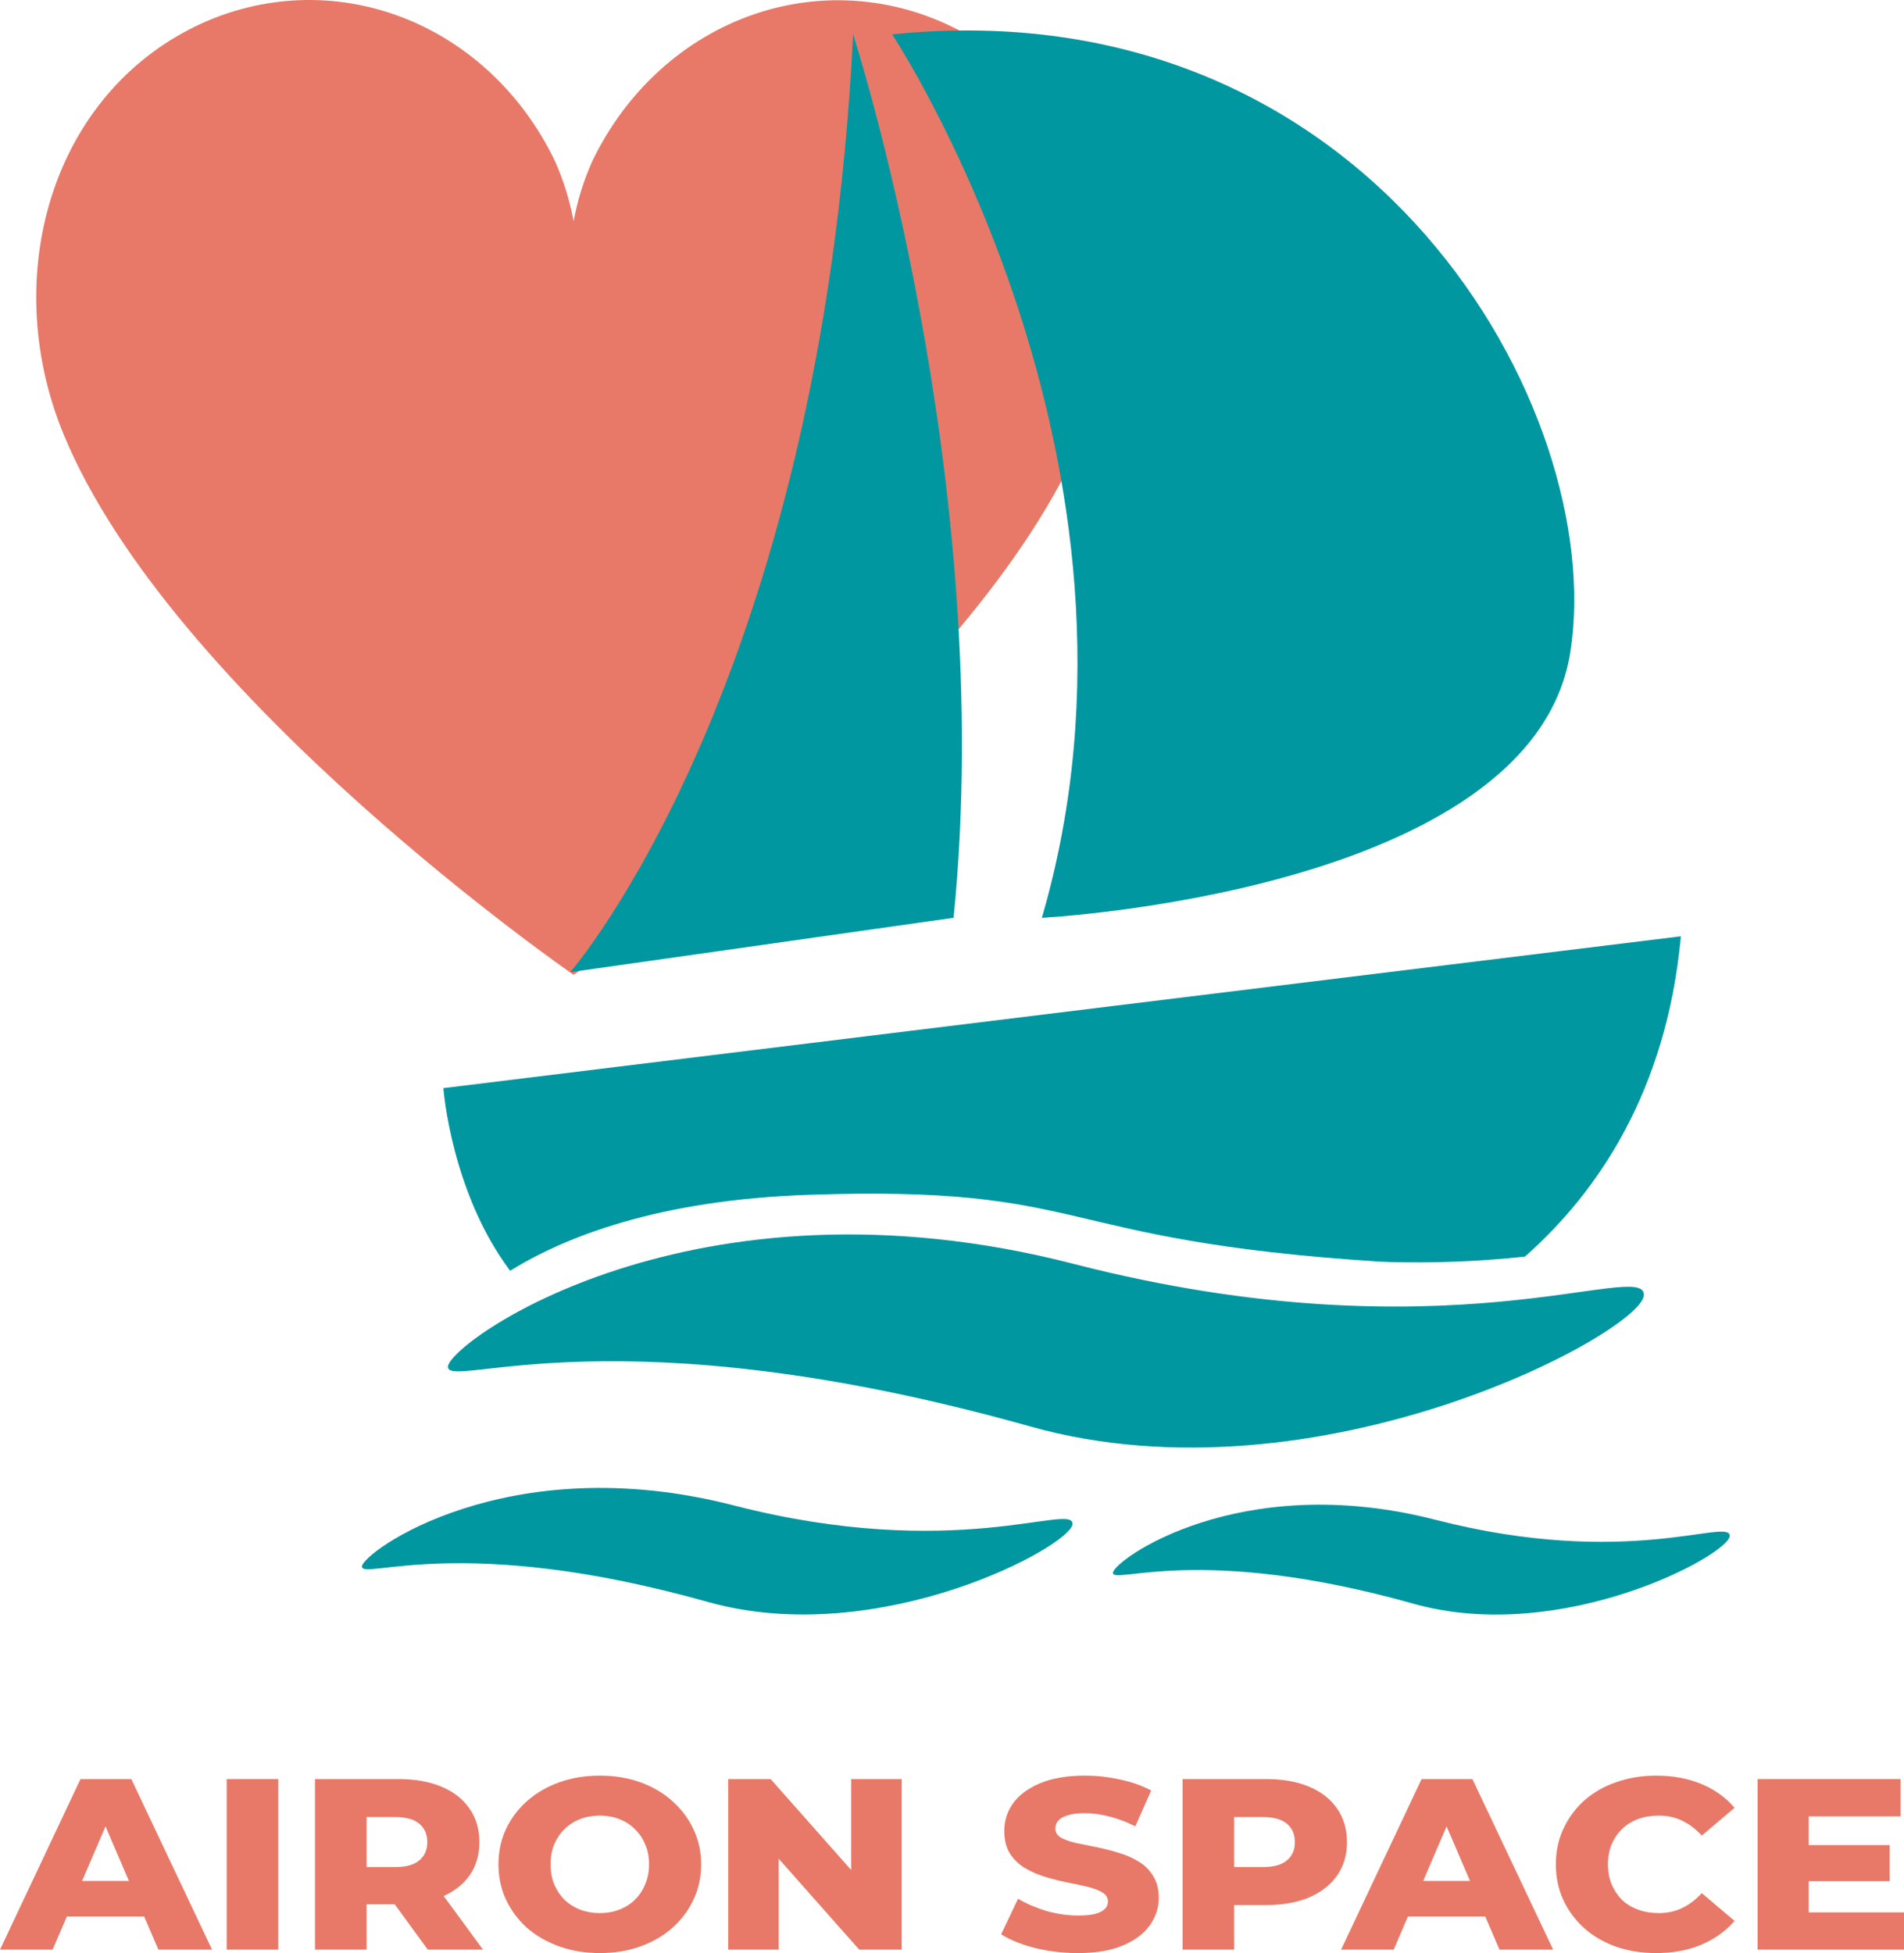 <svg width="78" height="80" viewBox="0 0 78 80" fill="none" xmlns="http://www.w3.org/2000/svg">
<path d="M23.498 9.061C23.655 8.216 23.909 7.396 24.256 6.619C25.63 3.747 28.008 1.58 30.867 0.593C33.726 -0.394 36.832 -0.119 39.503 1.356C45.069 4.424 46.928 11.597 44.404 17.754C39.982 28.552 23.498 39.93 23.498 39.93C23.498 39.93 7.013 28.552 2.591 17.754C0.067 11.597 1.926 4.424 7.493 1.346C10.163 -0.13 13.269 -0.404 16.128 0.583C18.987 1.569 21.365 3.737 22.739 6.608C23.087 7.388 23.341 8.212 23.498 9.061Z" fill="#E87968"/>
<path d="M0 79.86L3.298 72.872H5.379L8.688 79.86H6.489L3.906 73.841H4.739L2.156 79.86H0ZM1.804 78.502L2.348 77.045H5.998L6.543 78.502H1.804Z" fill="#E87968"/>
<path d="M9.287 79.86V72.872H11.4V79.86H9.287Z" fill="#E87968"/>
<path d="M12.904 79.86V72.872H16.319C17.002 72.872 17.589 72.975 18.08 73.182C18.578 73.388 18.962 73.687 19.233 74.08C19.503 74.466 19.639 74.925 19.639 75.458C19.639 75.983 19.503 76.439 19.233 76.825C18.962 77.205 18.578 77.497 18.08 77.704C17.589 77.903 17.002 78.003 16.319 78.003H14.078L15.017 77.175V79.86H12.904ZM17.525 79.86L15.668 77.314H17.92L19.788 79.86H17.525ZM15.017 77.384L14.078 76.476H16.191C16.632 76.476 16.959 76.386 17.173 76.206C17.394 76.027 17.504 75.777 17.504 75.458C17.504 75.132 17.394 74.879 17.173 74.699C16.959 74.519 16.632 74.429 16.191 74.429H14.078L15.017 73.521V77.384Z" fill="#E87968"/>
<path d="M24.572 80C23.974 80 23.423 79.91 22.918 79.73C22.412 79.55 21.971 79.297 21.594 78.972C21.224 78.639 20.936 78.253 20.73 77.814C20.523 77.374 20.42 76.892 20.42 76.366C20.42 75.84 20.523 75.358 20.73 74.919C20.936 74.479 21.224 74.097 21.594 73.771C21.971 73.438 22.412 73.182 22.918 73.002C23.423 72.822 23.974 72.732 24.572 72.732C25.177 72.732 25.728 72.822 26.226 73.002C26.731 73.182 27.169 73.438 27.539 73.771C27.909 74.097 28.197 74.479 28.404 74.919C28.617 75.358 28.724 75.84 28.724 76.366C28.724 76.892 28.617 77.378 28.404 77.823C28.197 78.263 27.909 78.645 27.539 78.972C27.169 79.297 26.731 79.55 26.226 79.73C25.728 79.91 25.177 80 24.572 80ZM24.572 78.362C24.857 78.362 25.12 78.316 25.362 78.223C25.611 78.13 25.824 77.996 26.002 77.823C26.187 77.644 26.329 77.431 26.429 77.185C26.536 76.938 26.589 76.665 26.589 76.366C26.589 76.06 26.536 75.787 26.429 75.547C26.329 75.301 26.187 75.092 26.002 74.919C25.824 74.739 25.611 74.603 25.362 74.509C25.12 74.416 24.857 74.37 24.572 74.37C24.287 74.37 24.02 74.416 23.771 74.509C23.529 74.603 23.316 74.739 23.131 74.919C22.953 75.092 22.811 75.301 22.704 75.547C22.605 75.787 22.555 76.06 22.555 76.366C22.555 76.665 22.605 76.938 22.704 77.185C22.811 77.431 22.953 77.644 23.131 77.823C23.316 77.996 23.529 78.13 23.771 78.223C24.02 78.316 24.287 78.362 24.572 78.362Z" fill="#E87968"/>
<path d="M29.831 79.86V72.872H31.57L35.69 77.524H34.868V72.872H36.939V79.86H35.199L31.079 75.208H31.901V79.86H29.831Z" fill="#E87968"/>
<path d="M44.161 80C43.549 80 42.959 79.93 42.389 79.79C41.827 79.644 41.368 79.457 41.013 79.231L41.706 77.774C42.041 77.973 42.425 78.14 42.859 78.273C43.3 78.399 43.738 78.462 44.172 78.462C44.464 78.462 44.698 78.439 44.876 78.392C45.054 78.339 45.182 78.273 45.26 78.193C45.346 78.106 45.389 78.007 45.389 77.893C45.389 77.734 45.31 77.607 45.154 77.514C44.997 77.421 44.794 77.344 44.545 77.284C44.296 77.225 44.019 77.165 43.713 77.105C43.414 77.045 43.112 76.968 42.806 76.875C42.507 76.782 42.233 76.662 41.984 76.516C41.735 76.363 41.532 76.166 41.375 75.927C41.219 75.681 41.141 75.371 41.141 74.998C41.141 74.579 41.262 74.2 41.504 73.86C41.752 73.521 42.123 73.248 42.614 73.042C43.105 72.836 43.716 72.732 44.449 72.732C44.94 72.732 45.42 72.786 45.89 72.892C46.367 72.992 46.79 73.142 47.16 73.341L46.509 74.809C46.153 74.629 45.801 74.496 45.453 74.409C45.104 74.316 44.766 74.27 44.439 74.27C44.147 74.27 43.912 74.3 43.734 74.36C43.556 74.413 43.428 74.486 43.35 74.579C43.272 74.672 43.233 74.779 43.233 74.899C43.233 75.052 43.307 75.175 43.457 75.268C43.613 75.355 43.816 75.428 44.065 75.488C44.321 75.541 44.599 75.597 44.898 75.657C45.203 75.717 45.506 75.794 45.805 75.887C46.111 75.973 46.388 76.093 46.637 76.246C46.886 76.393 47.086 76.589 47.235 76.835C47.392 77.075 47.47 77.378 47.47 77.744C47.47 78.15 47.345 78.526 47.096 78.872C46.854 79.211 46.488 79.484 45.997 79.69C45.513 79.897 44.901 80 44.161 80Z" fill="#E87968"/>
<path d="M48.446 79.86V72.872H51.861C52.544 72.872 53.131 72.975 53.622 73.182C54.12 73.388 54.505 73.687 54.775 74.08C55.045 74.466 55.181 74.925 55.181 75.458C55.181 75.983 55.045 76.439 54.775 76.825C54.505 77.211 54.12 77.511 53.622 77.724C53.131 77.93 52.544 78.033 51.861 78.033H49.62L50.559 77.175V79.86H48.446ZM50.559 77.384L49.62 76.476H51.733C52.174 76.476 52.502 76.386 52.715 76.206C52.936 76.027 53.046 75.777 53.046 75.458C53.046 75.132 52.936 74.879 52.715 74.699C52.502 74.519 52.174 74.429 51.733 74.429H49.62L50.559 73.521V77.384Z" fill="#E87968"/>
<path d="M54.939 79.86L58.237 72.872H60.319L63.627 79.86H61.428L58.846 73.841H59.678L57.095 79.86H54.939ZM56.743 78.502L57.287 77.045H60.938L61.482 78.502H56.743Z" fill="#E87968"/>
<path d="M67.847 80C67.256 80 66.708 79.913 66.203 79.74C65.705 79.56 65.271 79.308 64.901 78.981C64.538 78.655 64.254 78.273 64.047 77.834C63.841 77.388 63.738 76.898 63.738 76.366C63.738 75.834 63.841 75.348 64.047 74.909C64.254 74.463 64.538 74.077 64.901 73.751C65.271 73.424 65.705 73.175 66.203 73.002C66.708 72.822 67.256 72.732 67.847 72.732C68.537 72.732 69.153 72.846 69.693 73.072C70.241 73.298 70.697 73.624 71.059 74.05L69.715 75.188C69.473 74.922 69.206 74.719 68.914 74.579C68.63 74.439 68.309 74.37 67.954 74.37C67.648 74.37 67.367 74.416 67.111 74.509C66.854 74.603 66.634 74.739 66.449 74.919C66.271 75.092 66.129 75.301 66.022 75.547C65.922 75.794 65.872 76.067 65.872 76.366C65.872 76.665 65.922 76.938 66.022 77.185C66.129 77.431 66.271 77.644 66.449 77.823C66.634 77.996 66.854 78.13 67.111 78.223C67.367 78.316 67.648 78.362 67.954 78.362C68.309 78.362 68.63 78.293 68.914 78.153C69.206 78.013 69.473 77.81 69.715 77.544L71.059 78.682C70.697 79.101 70.241 79.427 69.693 79.66C69.153 79.886 68.537 80 67.847 80Z" fill="#E87968"/>
<path d="M73.944 75.577H77.413V77.055H73.944V75.577ZM74.094 78.333H78V79.86H72.002V72.872H77.861V74.4H74.094V78.333Z" fill="#E87968"/>
<path d="M42.682 37.594C42.682 37.594 62.794 36.559 64.331 26.705C65.872 16.851 56.193 -0.6 36.547 1.407C36.547 1.407 48.135 18.885 42.682 37.594Z" fill="#0097A0"/>
<path d="M34.948 1.406C33.644 28.043 23.359 39.821 23.359 39.821L39.065 37.593C40.867 19.669 34.948 1.406 34.948 1.406Z" fill="#0097A0"/>
<path d="M43.992 51.772C28.329 47.736 18.352 55.029 18.352 55.985C18.352 56.945 25.201 53.648 42.197 58.427C54.058 61.762 67.344 54.51 67.344 53.04C67.344 51.565 59.24 55.696 43.992 51.772Z" fill="#0097A0"/>
<path d="M30.062 61.664C20.761 59.267 14.828 63.599 14.828 64.167C14.828 64.738 18.895 62.776 28.996 65.617C36.041 67.597 43.938 63.29 43.938 62.418C43.938 61.543 39.125 63.996 30.062 61.664Z" fill="#0097A0"/>
<path d="M58.816 62.255C50.741 60.176 45.594 63.935 45.594 64.426C45.594 64.922 49.131 63.222 57.891 65.687C64.005 67.407 70.859 63.669 70.859 62.909C70.859 62.149 66.679 64.277 58.816 62.255Z" fill="#0097A0"/>
<path d="M33.13 48.941C44.818 48.539 42.902 50.799 56.501 51.676C56.501 51.676 59.166 51.831 62.472 51.471C65.413 48.871 68.269 44.749 68.86 38.352L18.164 44.571C18.164 44.571 18.471 48.814 20.898 52.052C23.137 50.668 26.95 49.15 33.13 48.941Z" fill="#0097A0"/>
</svg>

